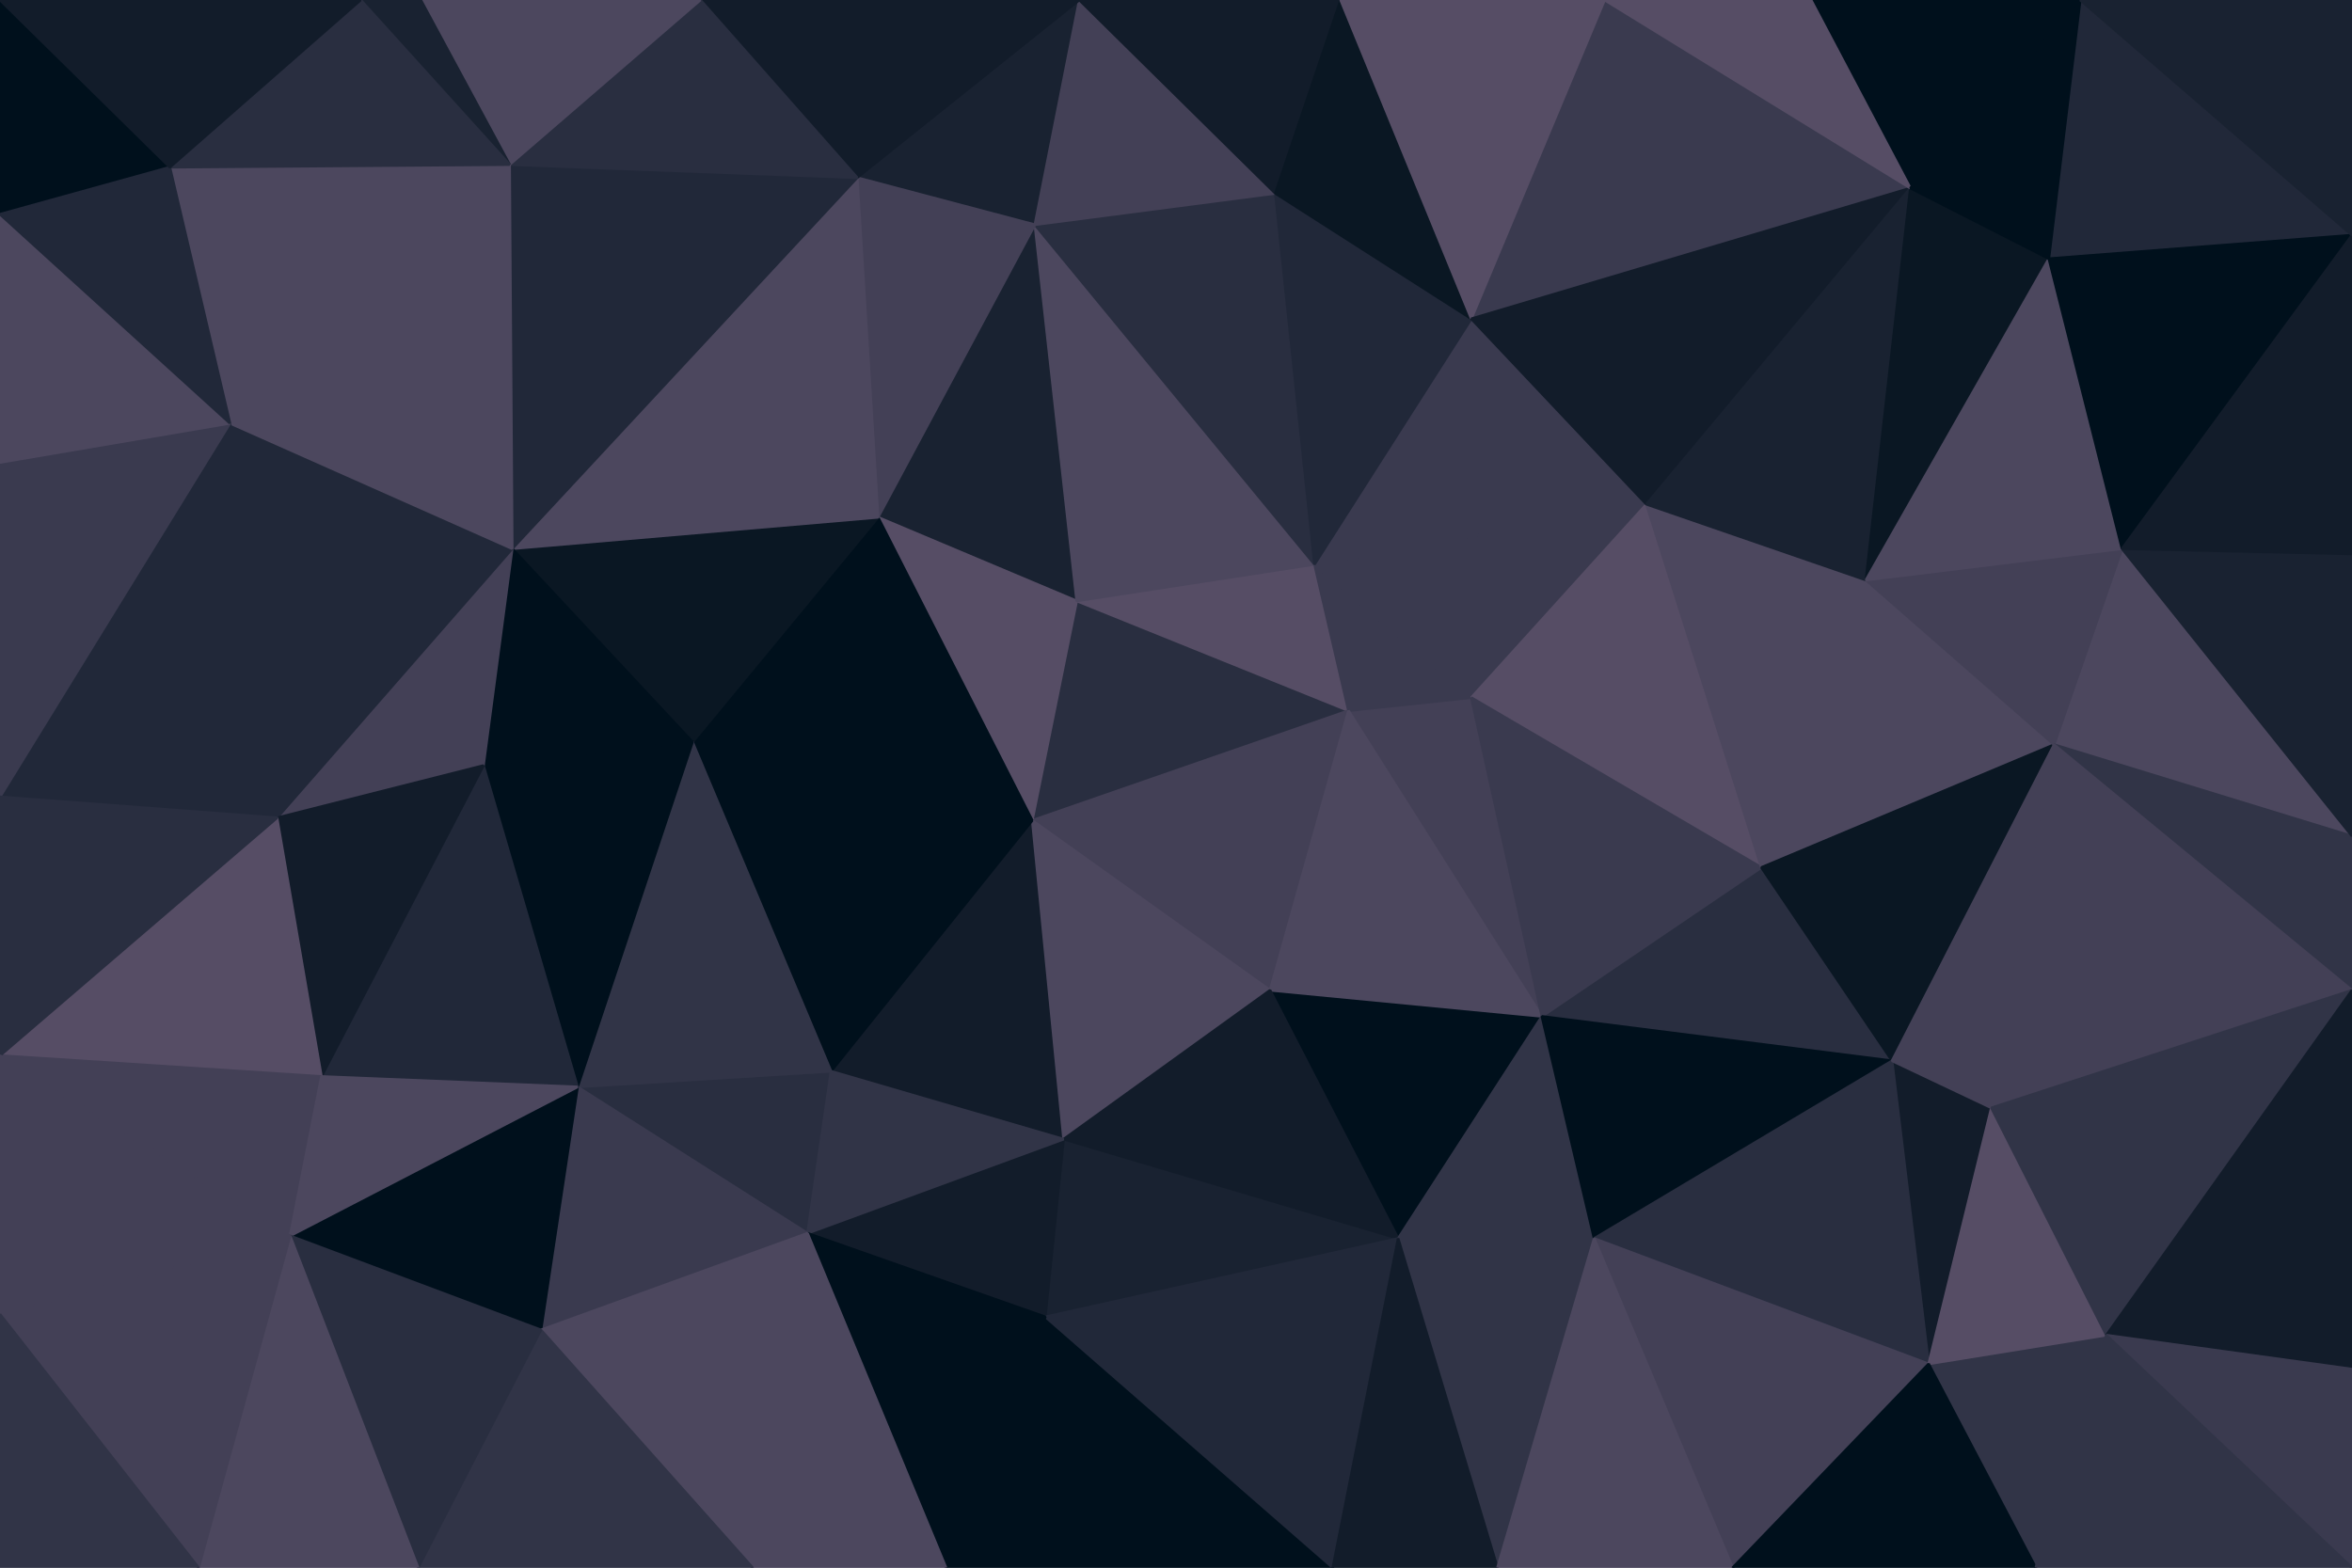 <svg id="visual" viewBox="0 0 900 600" width="900" height="600" xmlns="http://www.w3.org/2000/svg" xmlns:xlink="http://www.w3.org/1999/xlink" version="1.1"><g stroke-width="1" stroke-linejoin="bevel"><path d="M395 314L516 272L412 230Z" fill="#292e40" stroke="#292e40"></path><path d="M516 272L503 216L412 230Z" fill="#564d65" stroke="#564d65"></path><path d="M395 314L486 379L516 272Z" fill="#434056" stroke="#434056"></path><path d="M590 389L563 267L516 272Z" fill="#434056" stroke="#434056"></path><path d="M516 272L563 267L503 216Z" fill="#3a3a4f" stroke="#3a3a4f"></path><path d="M396 86L336 198L412 230Z" fill="#192231" stroke="#192231"></path><path d="M412 230L336 198L395 314Z" fill="#564d65" stroke="#564d65"></path><path d="M318 410L407 436L395 314Z" fill="#121c2a" stroke="#121c2a"></path><path d="M395 314L407 436L486 379Z" fill="#4c475e" stroke="#4c475e"></path><path d="M535 474L590 389L486 379Z" fill="#00101c" stroke="#00101c"></path><path d="M486 379L590 389L516 272Z" fill="#4c475e" stroke="#4c475e"></path><path d="M265 284L318 410L395 314Z" fill="#00101c" stroke="#00101c"></path><path d="M336 198L265 284L395 314Z" fill="#00101c" stroke="#00101c"></path><path d="M630 193L563 122L503 216Z" fill="#3a3a4f" stroke="#3a3a4f"></path><path d="M503 216L396 86L412 230Z" fill="#4c475e" stroke="#4c475e"></path><path d="M630 193L503 216L563 267Z" fill="#3a3a4f" stroke="#3a3a4f"></path><path d="M674 332L630 193L563 267Z" fill="#564d65" stroke="#564d65"></path><path d="M488 74L396 86L503 216Z" fill="#292e40" stroke="#292e40"></path><path d="M336 198L196 210L265 284Z" fill="#0a1723" stroke="#0a1723"></path><path d="M400 504L535 474L407 436Z" fill="#192231" stroke="#192231"></path><path d="M407 436L535 474L486 379Z" fill="#121c2a" stroke="#121c2a"></path><path d="M563 122L488 74L503 216Z" fill="#212839" stroke="#212839"></path><path d="M724 406L674 332L590 389Z" fill="#292e40" stroke="#292e40"></path><path d="M590 389L674 332L563 267Z" fill="#3a3a4f" stroke="#3a3a4f"></path><path d="M309 472L400 504L407 436Z" fill="#121c2a" stroke="#121c2a"></path><path d="M221 416L309 472L318 410Z" fill="#292e40" stroke="#292e40"></path><path d="M318 410L309 472L407 436Z" fill="#313447" stroke="#313447"></path><path d="M413 0L328 68L396 86Z" fill="#192231" stroke="#192231"></path><path d="M396 86L328 68L336 198Z" fill="#434056" stroke="#434056"></path><path d="M573 600L610 474L535 474Z" fill="#313447" stroke="#313447"></path><path d="M535 474L610 474L590 389Z" fill="#313447" stroke="#313447"></path><path d="M328 68L196 210L336 198Z" fill="#4c475e" stroke="#4c475e"></path><path d="M265 284L221 416L318 410Z" fill="#313447" stroke="#313447"></path><path d="M196 210L185 293L265 284Z" fill="#00101c" stroke="#00101c"></path><path d="M185 293L221 416L265 284Z" fill="#00101c" stroke="#00101c"></path><path d="M674 332L714 222L630 193Z" fill="#4c475e" stroke="#4c475e"></path><path d="M731 72L614 0L563 122Z" fill="#3a3a4f" stroke="#3a3a4f"></path><path d="M488 74L413 0L396 86Z" fill="#434056" stroke="#434056"></path><path d="M513 0L413 0L488 74Z" fill="#121c2a" stroke="#121c2a"></path><path d="M513 0L488 74L563 122Z" fill="#0a1723" stroke="#0a1723"></path><path d="M614 0L513 0L563 122Z" fill="#564d65" stroke="#564d65"></path><path d="M610 474L724 406L590 389Z" fill="#00101c" stroke="#00101c"></path><path d="M674 332L786 285L714 222Z" fill="#4c475e" stroke="#4c475e"></path><path d="M362 600L510 600L400 504Z" fill="#00101c" stroke="#00101c"></path><path d="M400 504L510 600L535 474Z" fill="#212839" stroke="#212839"></path><path d="M738 522L762 424L724 406Z" fill="#121c2a" stroke="#121c2a"></path><path d="M362 600L400 504L309 472Z" fill="#00101c" stroke="#00101c"></path><path d="M731 72L563 122L630 193Z" fill="#121c2a" stroke="#121c2a"></path><path d="M288 600L362 600L309 472Z" fill="#4c475e" stroke="#4c475e"></path><path d="M221 416L207 509L309 472Z" fill="#3a3a4f" stroke="#3a3a4f"></path><path d="M111 473L207 509L221 416Z" fill="#00101c" stroke="#00101c"></path><path d="M724 406L786 285L674 332Z" fill="#0a1723" stroke="#0a1723"></path><path d="M714 222L731 72L630 193Z" fill="#192231" stroke="#192231"></path><path d="M413 0L268 0L328 68Z" fill="#121c2a" stroke="#121c2a"></path><path d="M328 68L195 63L196 210Z" fill="#212839" stroke="#212839"></path><path d="M268 0L195 63L328 68Z" fill="#292e40" stroke="#292e40"></path><path d="M196 210L106 313L185 293Z" fill="#434056" stroke="#434056"></path><path d="M510 600L573 600L535 474Z" fill="#121c2a" stroke="#121c2a"></path><path d="M738 522L724 406L610 474Z" fill="#292e40" stroke="#292e40"></path><path d="M724 406L762 424L786 285Z" fill="#434056" stroke="#434056"></path><path d="M88 162L106 313L196 210Z" fill="#212839" stroke="#212839"></path><path d="M185 293L123 412L221 416Z" fill="#212839" stroke="#212839"></path><path d="M784 99L731 72L714 222Z" fill="#0a1723" stroke="#0a1723"></path><path d="M106 313L123 412L185 293Z" fill="#121c2a" stroke="#121c2a"></path><path d="M207 509L288 600L309 472Z" fill="#4c475e" stroke="#4c475e"></path><path d="M900 320L812 210L786 285Z" fill="#4c475e" stroke="#4c475e"></path><path d="M786 285L812 210L714 222Z" fill="#434056" stroke="#434056"></path><path d="M796 0L693 0L731 72Z" fill="#00101c" stroke="#00101c"></path><path d="M731 72L693 0L614 0Z" fill="#564d65" stroke="#564d65"></path><path d="M663 600L738 522L610 474Z" fill="#434056" stroke="#434056"></path><path d="M812 210L784 99L714 222Z" fill="#4c475e" stroke="#4c475e"></path><path d="M573 600L663 600L610 474Z" fill="#4c475e" stroke="#4c475e"></path><path d="M195 63L88 162L196 210Z" fill="#4c475e" stroke="#4c475e"></path><path d="M0 404L123 412L106 313Z" fill="#564d65" stroke="#564d65"></path><path d="M0 404L111 473L123 412Z" fill="#434056" stroke="#434056"></path><path d="M123 412L111 473L221 416Z" fill="#4c475e" stroke="#4c475e"></path><path d="M207 509L160 600L288 600Z" fill="#313447" stroke="#313447"></path><path d="M268 0L161 0L195 63Z" fill="#4c475e" stroke="#4c475e"></path><path d="M195 63L65 64L88 162Z" fill="#4c475e" stroke="#4c475e"></path><path d="M161 0L138 0L195 63Z" fill="#192231" stroke="#192231"></path><path d="M779 600L806 511L738 522Z" fill="#313447" stroke="#313447"></path><path d="M738 522L806 511L762 424Z" fill="#564d65" stroke="#564d65"></path><path d="M900 379L900 320L786 285Z" fill="#313447" stroke="#313447"></path><path d="M111 473L160 600L207 509Z" fill="#292e40" stroke="#292e40"></path><path d="M138 0L65 64L195 63Z" fill="#292e40" stroke="#292e40"></path><path d="M88 162L0 305L106 313Z" fill="#212839" stroke="#212839"></path><path d="M900 90L796 0L784 99Z" fill="#212839" stroke="#212839"></path><path d="M784 99L796 0L731 72Z" fill="#00101c" stroke="#00101c"></path><path d="M900 379L786 285L762 424Z" fill="#434056" stroke="#434056"></path><path d="M812 210L900 90L784 99Z" fill="#00101c" stroke="#00101c"></path><path d="M0 177L0 305L88 162Z" fill="#3a3a4f" stroke="#3a3a4f"></path><path d="M111 473L76 600L160 600Z" fill="#4c475e" stroke="#4c475e"></path><path d="M900 320L900 212L812 210Z" fill="#192231" stroke="#192231"></path><path d="M663 600L779 600L738 522Z" fill="#00101c" stroke="#00101c"></path><path d="M806 511L900 379L762 424Z" fill="#313447" stroke="#313447"></path><path d="M900 524L900 379L806 511Z" fill="#121c2a" stroke="#121c2a"></path><path d="M0 82L0 177L88 162Z" fill="#4c475e" stroke="#4c475e"></path><path d="M0 305L0 404L106 313Z" fill="#292e40" stroke="#292e40"></path><path d="M900 212L900 90L812 210Z" fill="#121c2a" stroke="#121c2a"></path><path d="M0 503L76 600L111 473Z" fill="#434056" stroke="#434056"></path><path d="M0 0L0 82L65 64Z" fill="#00101c" stroke="#00101c"></path><path d="M65 64L0 82L88 162Z" fill="#212839" stroke="#212839"></path><path d="M0 404L0 503L111 473Z" fill="#434056" stroke="#434056"></path><path d="M900 600L900 524L806 511Z" fill="#3a3a4f" stroke="#3a3a4f"></path><path d="M900 90L900 0L796 0Z" fill="#192231" stroke="#192231"></path><path d="M138 0L0 0L65 64Z" fill="#121c2a" stroke="#121c2a"></path><path d="M779 600L900 600L806 511Z" fill="#313447" stroke="#313447"></path><path d="M0 503L0 600L76 600Z" fill="#313447" stroke="#313447"></path></g></svg>
